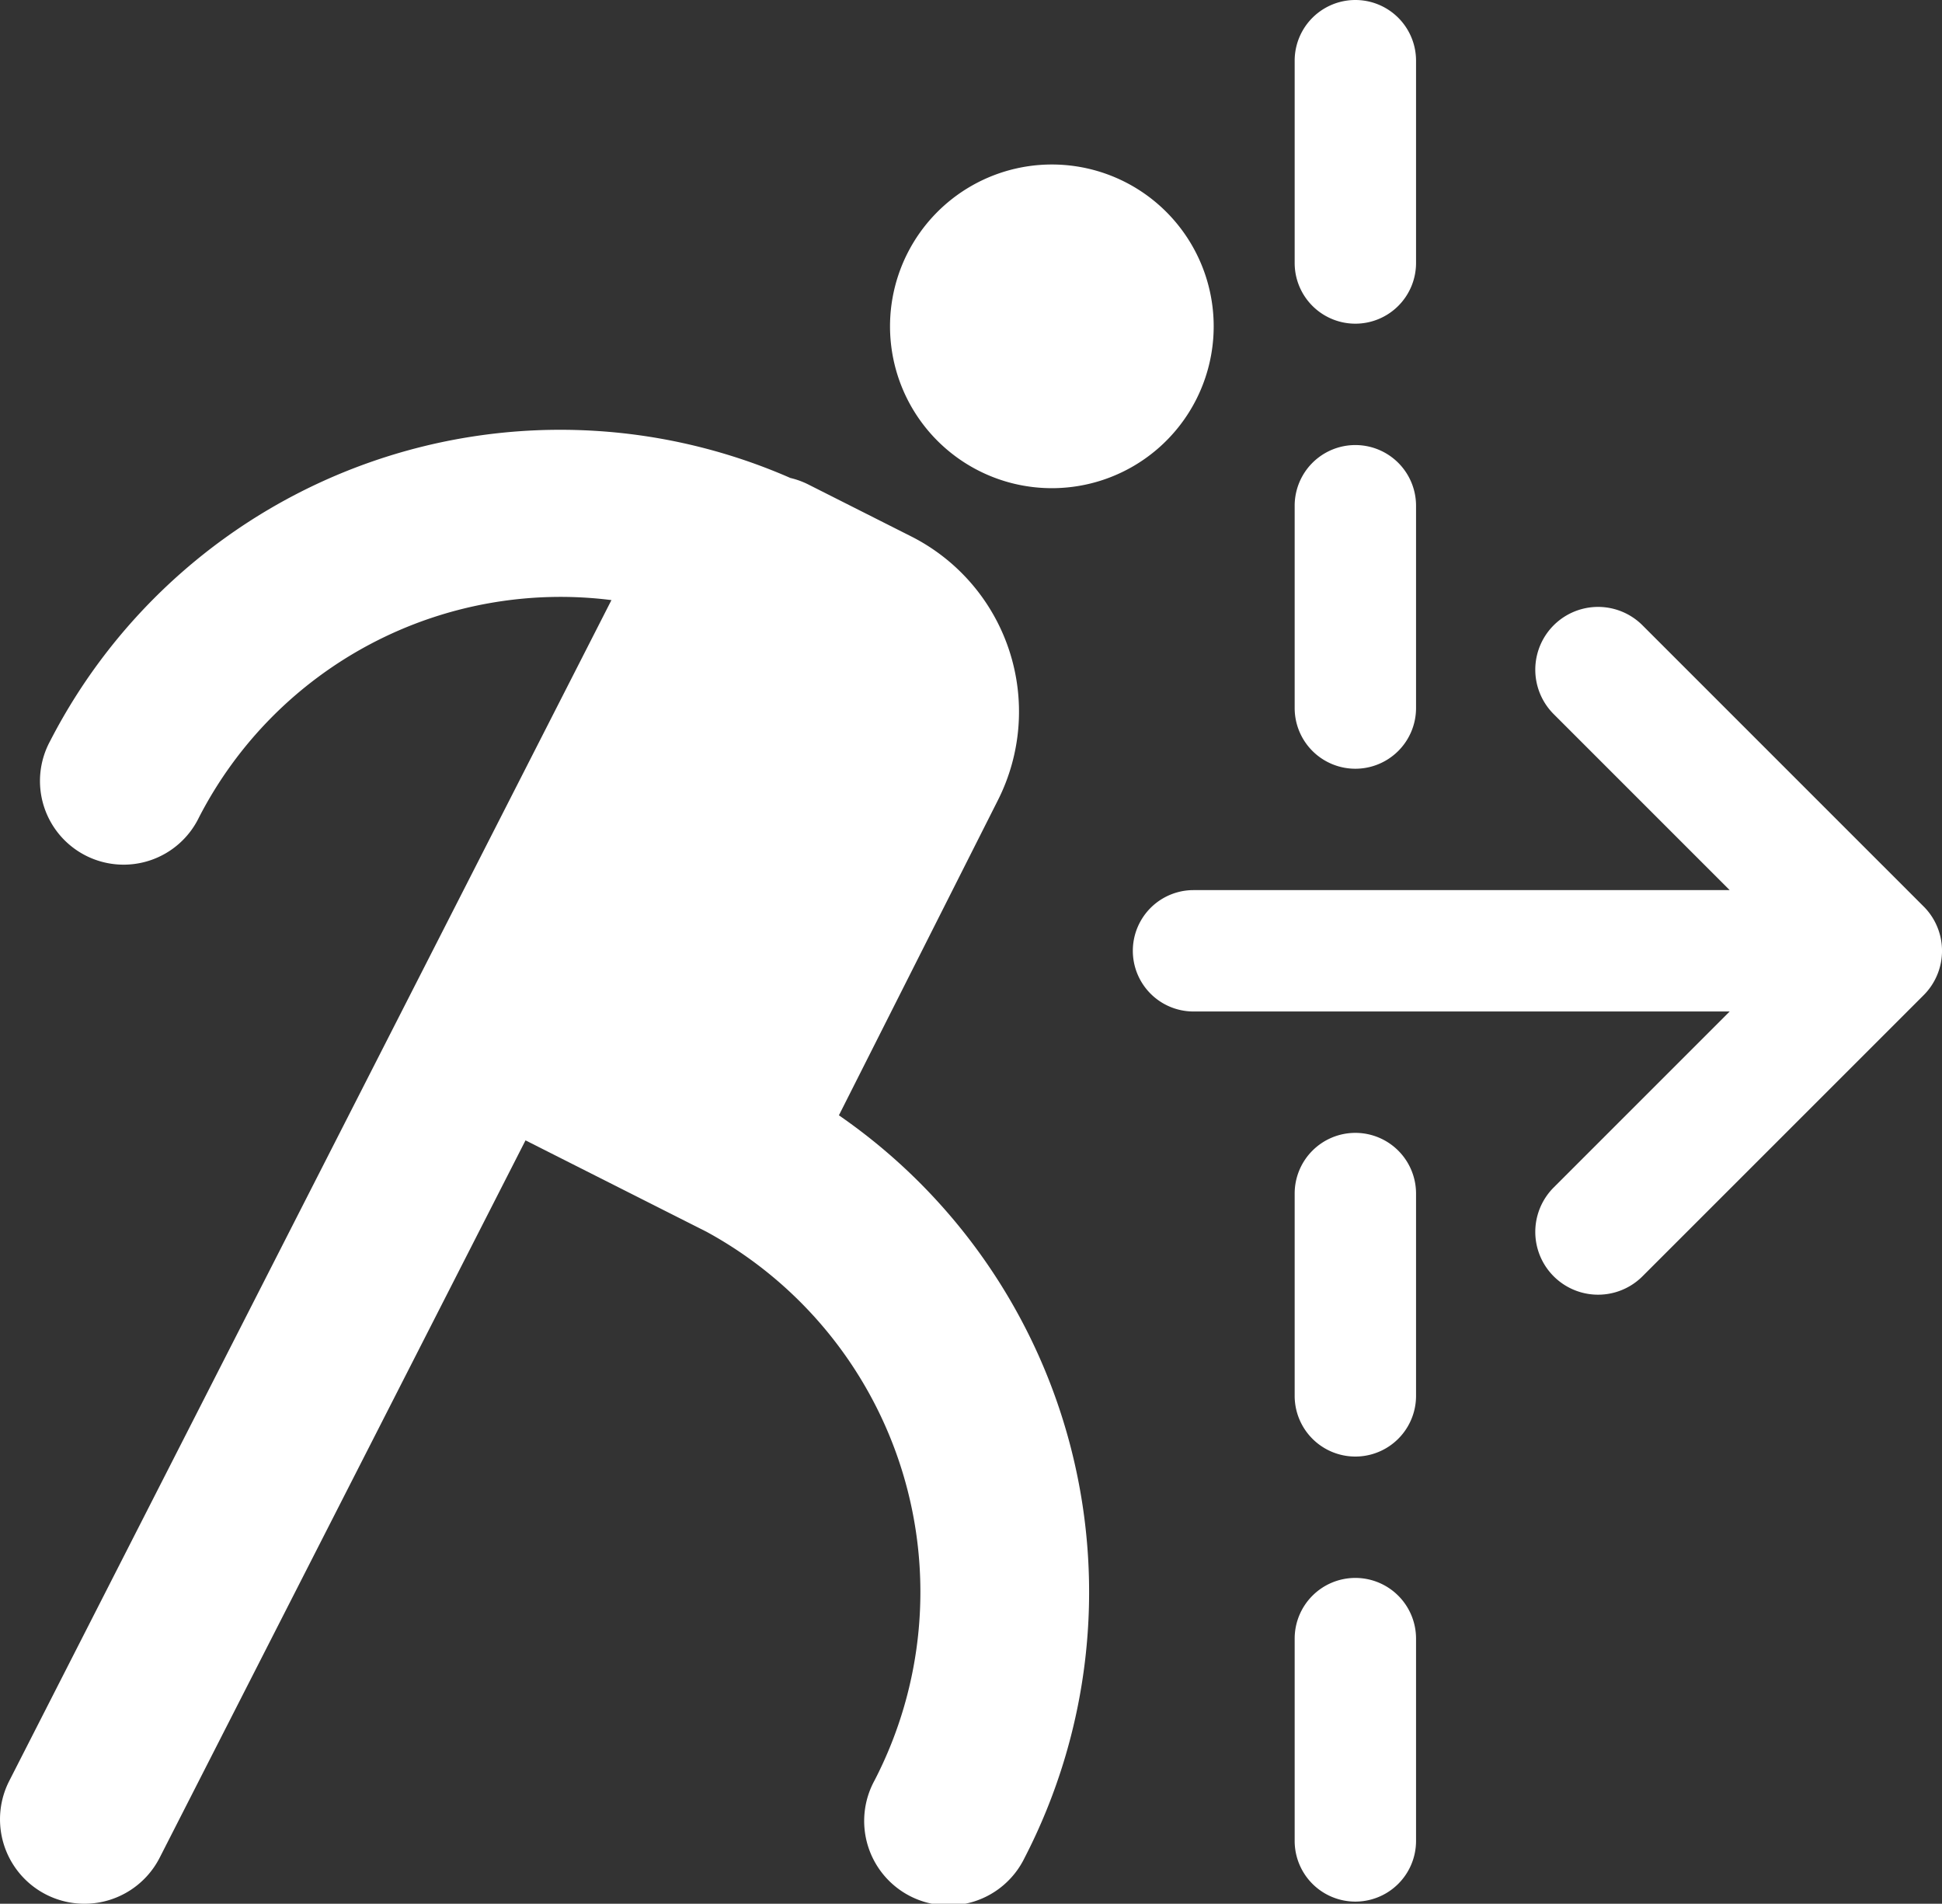 <?xml version="1.0" encoding="UTF-8"?>
<svg xmlns="http://www.w3.org/2000/svg" viewBox="0 0 48 47.053"><rect x="0" y="0" width="48" height="47.053" fill="#333333" stroke="none"/><g fill="#009edb" data-name="Layer 2"><path d="M29.798 6.815a4 4 0 1 0-2.548 5.05 4 4 0 0 0 2.548-5.05M20.735 27.566l3.931-7.79a4.853 4.853 0 0 0-2.146-6.519l-2.556-1.29a2 2 0 0 0-.427-.153 14.18 14.18 0 0 0-18.302 6.509 2.068 2.068 0 1 0 3.681 1.884 10.05 10.05 0 0 1 10.197-5.375L.228 44.018a2.087 2.087 0 1 0 3.719 1.896l9.042-17.729 4.475 2.26a10.14 10.14 0 0 1 4.152 13.56 2.087 2.087 0 1 0 3.704 1.922 14.32 14.32 0 0 0-4.585-18.361M47.545 22.403l-6.948-6.948a1.552 1.552 0 1 0-2.195 2.195l4.35 4.35H29.5a1.5 1.5 0 0 0 0 3h13.252l-4.35 4.35a1.552 1.552 0 1 0 2.195 2.195l6.948-6.947a1.55 1.55 0 0 0 0-2.195" style="fill: #ffffff;"/><path d="M33.5 28a1.5 1.5 0 0 0-1.5 1.5v5a1.5 1.5 0 0 0 3 0v-5a1.5 1.5 0 0 0-1.5-1.5M33.5 19a1.5 1.5 0 0 0 1.5-1.5v-5a1.5 1.5 0 1 0-3 0v5a1.5 1.5 0 0 0 1.5 1.5M33.5 8A1.5 1.5 0 0 0 35 6.5v-5a1.5 1.5 0 1 0-3 0v5A1.5 1.5 0 0 0 33.5 8M33.5 39a1.5 1.5 0 0 0-1.5 1.5v5a1.5 1.5 0 1 0 3 0v-5a1.5 1.5 0 0 0-1.5-1.5" style="fill: #ffffff;"/></g></svg>

